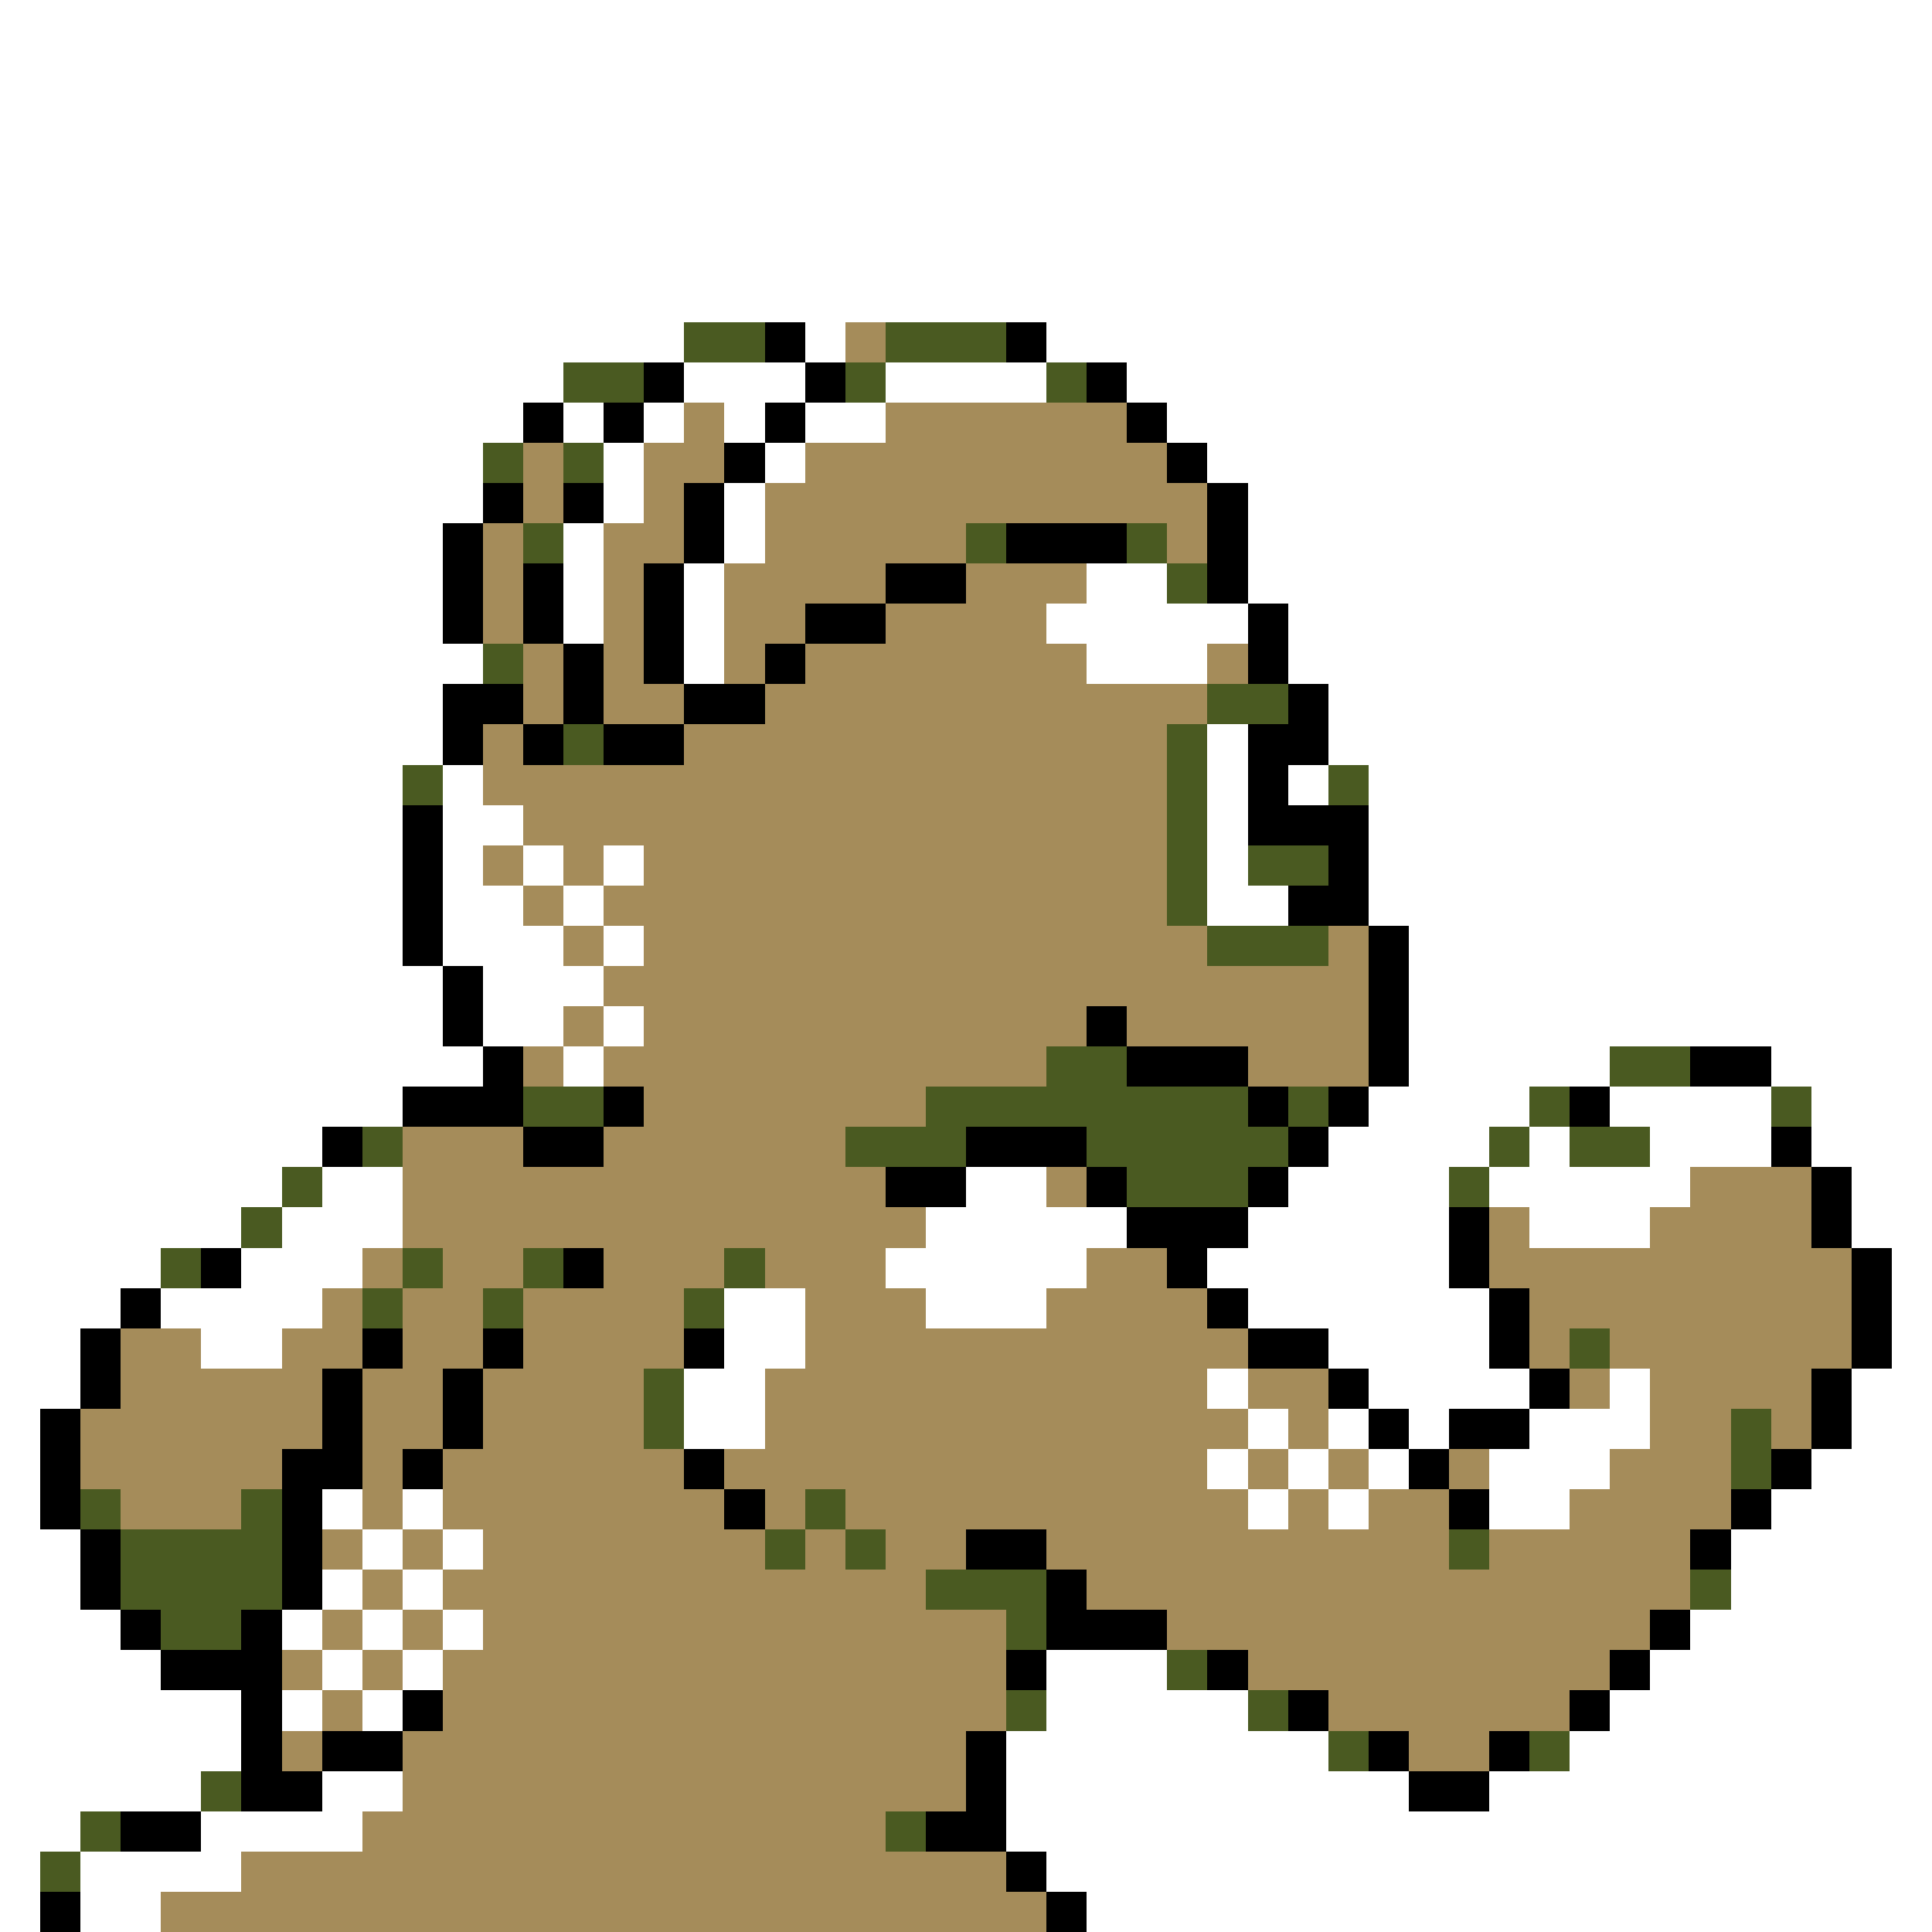 <svg xmlns="http://www.w3.org/2000/svg" viewBox="0 -0.5 48 48" shape-rendering="crispEdges">
<rect x="0" y="-0.5" width="48" height="48" fill="#333333" stroke="none"/>
<path stroke="#ffffff" d="M0 0h48M0 1h48M0 2h48M0 3h48M0 4h48M0 5h48M0 6h48M0 7h48M0 8h17M20 8h1M26 8h22M0 9h14M17 9h3M22 9h4M28 9h20M0 10h13M14 10h1M16 10h1M18 10h1M20 10h2M29 10h19M0 11h12M15 11h1M19 11h1M30 11h18M0 12h12M15 12h1M18 12h1M31 12h17M0 13h11M14 13h1M18 13h1M31 13h17M0 14h11M14 14h1M17 14h1M27 14h2M31 14h17M0 15h11M14 15h1M17 15h1M26 15h5M32 15h16M0 16h12M17 16h1M27 16h3M32 16h16M0 17h11M33 17h15M0 18h11M30 18h1M33 18h15M0 19h10M11 19h1M30 19h1M32 19h1M34 19h14M0 20h10M11 20h2M30 20h1M34 20h14M0 21h10M11 21h1M13 21h1M15 21h1M30 21h1M34 21h14M0 22h10M11 22h2M14 22h1M30 22h2M34 22h14M0 23h10M11 23h3M15 23h1M35 23h13M0 24h11M12 24h3M35 24h13M0 25h11M12 25h2M15 25h1M35 25h13M0 26h12M14 26h1M35 26h5M44 26h4M0 27h10M34 27h4M40 27h4M45 27h3M0 28h8M33 28h4M38 28h1M41 28h3M45 28h3M0 29h7M8 29h2M24 29h2M32 29h4M37 29h5M46 29h2M0 30h6M7 30h3M23 30h5M31 30h5M38 30h3M46 30h2M0 31h4M6 31h3M22 31h5M30 31h6M47 31h1M0 32h3M4 32h4M18 32h2M23 32h3M31 32h6M47 32h1M0 33h2M5 33h2M18 33h2M33 33h4M47 33h1M0 34h2M17 34h2M30 34h1M34 34h4M40 34h1M46 34h2M0 35h1M17 35h2M31 35h1M33 35h1M35 35h1M38 35h3M46 35h2M0 36h1M30 36h1M32 36h1M34 36h1M37 36h3M45 36h3M0 37h1M8 37h1M10 37h1M31 37h1M33 37h1M37 37h2M44 37h4M0 38h2M9 38h1M11 38h1M43 38h5M0 39h2M8 39h1M10 39h1M43 39h5M0 40h3M7 40h1M9 40h1M11 40h1M42 40h6M0 41h4M8 41h1M10 41h1M26 41h3M41 41h7M0 42h6M7 42h1M9 42h1M26 42h5M40 42h8M0 43h6M25 43h8M39 43h9M0 44h5M8 44h2M25 44h10M37 44h11M0 45h2M5 45h4M25 45h23M0 46h1M2 46h4M26 46h22M0 47h1M2 47h2M27 47h21" />
<path stroke="#4a5a21" d="M17 8h2M22 8h3M14 9h2M21 9h1M26 9h1M12 11h1M14 11h1M13 13h1M24 13h1M28 13h1M29 14h1M12 16h1M30 17h2M14 18h1M29 18h1M10 19h1M29 19h1M33 19h1M29 20h1M29 21h1M31 21h2M29 22h1M30 23h3M26 26h2M40 26h2M13 27h2M23 27h8M32 27h1M38 27h1M44 27h1M9 28h1M21 28h3M27 28h5M37 28h1M39 28h2M7 29h1M28 29h3M36 29h1M6 30h1M4 31h1M10 31h1M13 31h1M18 31h1M9 32h1M12 32h1M17 32h1M39 33h1M16 34h1M16 35h1M43 35h1M43 36h1M2 37h1M6 37h1M20 37h1M3 38h4M19 38h1M21 38h1M36 38h1M3 39h4M23 39h3M42 39h1M4 40h2M25 40h1M29 41h1M25 42h1M31 42h1M33 43h1M38 43h1M5 44h1M2 45h1M22 45h1M1 46h1" />
<path stroke="#000000" d="M19 8h1M25 8h1M16 9h1M20 9h1M27 9h1M13 10h1M15 10h1M19 10h1M28 10h1M18 11h1M29 11h1M12 12h1M14 12h1M17 12h1M30 12h1M11 13h1M17 13h1M25 13h3M30 13h1M11 14h1M13 14h1M16 14h1M22 14h2M30 14h1M11 15h1M13 15h1M16 15h1M20 15h2M31 15h1M14 16h1M16 16h1M19 16h1M31 16h1M11 17h2M14 17h1M17 17h2M32 17h1M11 18h1M13 18h1M15 18h2M31 18h2M31 19h1M10 20h1M31 20h3M10 21h1M33 21h1M10 22h1M32 22h2M10 23h1M34 23h1M11 24h1M34 24h1M11 25h1M27 25h1M34 25h1M12 26h1M28 26h3M34 26h1M42 26h2M10 27h3M15 27h1M31 27h1M33 27h1M39 27h1M8 28h1M13 28h2M24 28h3M32 28h1M44 28h1M22 29h2M27 29h1M31 29h1M45 29h1M28 30h3M36 30h1M45 30h1M5 31h1M14 31h1M29 31h1M36 31h1M46 31h1M3 32h1M30 32h1M37 32h1M46 32h1M2 33h1M9 33h1M12 33h1M17 33h1M31 33h2M37 33h1M46 33h1M2 34h1M8 34h1M11 34h1M33 34h1M38 34h1M45 34h1M1 35h1M8 35h1M11 35h1M34 35h1M36 35h2M45 35h1M1 36h1M7 36h2M10 36h1M17 36h1M35 36h1M44 36h1M1 37h1M7 37h1M18 37h1M36 37h1M43 37h1M2 38h1M7 38h1M24 38h2M42 38h1M2 39h1M7 39h1M26 39h1M3 40h1M6 40h1M26 40h3M41 40h1M4 41h3M25 41h1M30 41h1M40 41h1M6 42h1M10 42h1M32 42h1M39 42h1M6 43h1M8 43h2M24 43h1M34 43h1M37 43h1M6 44h2M24 44h1M35 44h2M3 45h2M23 45h2M25 46h1M1 47h1M26 47h1" />
<path stroke="#a58c5a" d="M21 8h1M17 10h1M22 10h6M13 11h1M16 11h2M20 11h9M13 12h1M16 12h1M19 12h11M12 13h1M15 13h2M19 13h5M29 13h1M12 14h1M15 14h1M18 14h4M24 14h3M12 15h1M15 15h1M18 15h2M22 15h4M13 16h1M15 16h1M18 16h1M20 16h7M30 16h1M13 17h1M15 17h2M19 17h11M12 18h1M17 18h12M12 19h17M13 20h16M12 21h1M14 21h1M16 21h13M13 22h1M15 22h14M14 23h1M16 23h14M33 23h1M15 24h19M14 25h1M16 25h11M28 25h6M13 26h1M15 26h11M31 26h3M16 27h7M10 28h3M15 28h6M10 29h12M26 29h1M42 29h3M10 30h13M37 30h1M41 30h4M9 31h1M11 31h2M15 31h3M19 31h3M27 31h2M37 31h9M8 32h1M10 32h2M13 32h4M20 32h3M26 32h4M38 32h8M3 33h2M7 33h2M10 33h2M13 33h4M20 33h11M38 33h1M40 33h6M3 34h5M9 34h2M12 34h4M19 34h11M31 34h2M39 34h1M41 34h4M2 35h6M9 35h2M12 35h4M19 35h12M32 35h1M41 35h2M44 35h1M2 36h5M9 36h1M11 36h6M18 36h12M31 36h1M33 36h1M36 36h1M40 36h3M3 37h3M9 37h1M11 37h7M19 37h1M21 37h10M32 37h1M34 37h2M39 37h4M8 38h1M10 38h1M12 38h7M20 38h1M22 38h2M26 38h10M37 38h5M9 39h1M11 39h12M27 39h15M8 40h1M10 40h1M12 40h13M29 40h12M7 41h1M9 41h1M11 41h14M31 41h9M8 42h1M11 42h14M33 42h6M7 43h1M10 43h14M35 43h2M10 44h14M9 45h13M6 46h19M4 47h22" />
</svg>